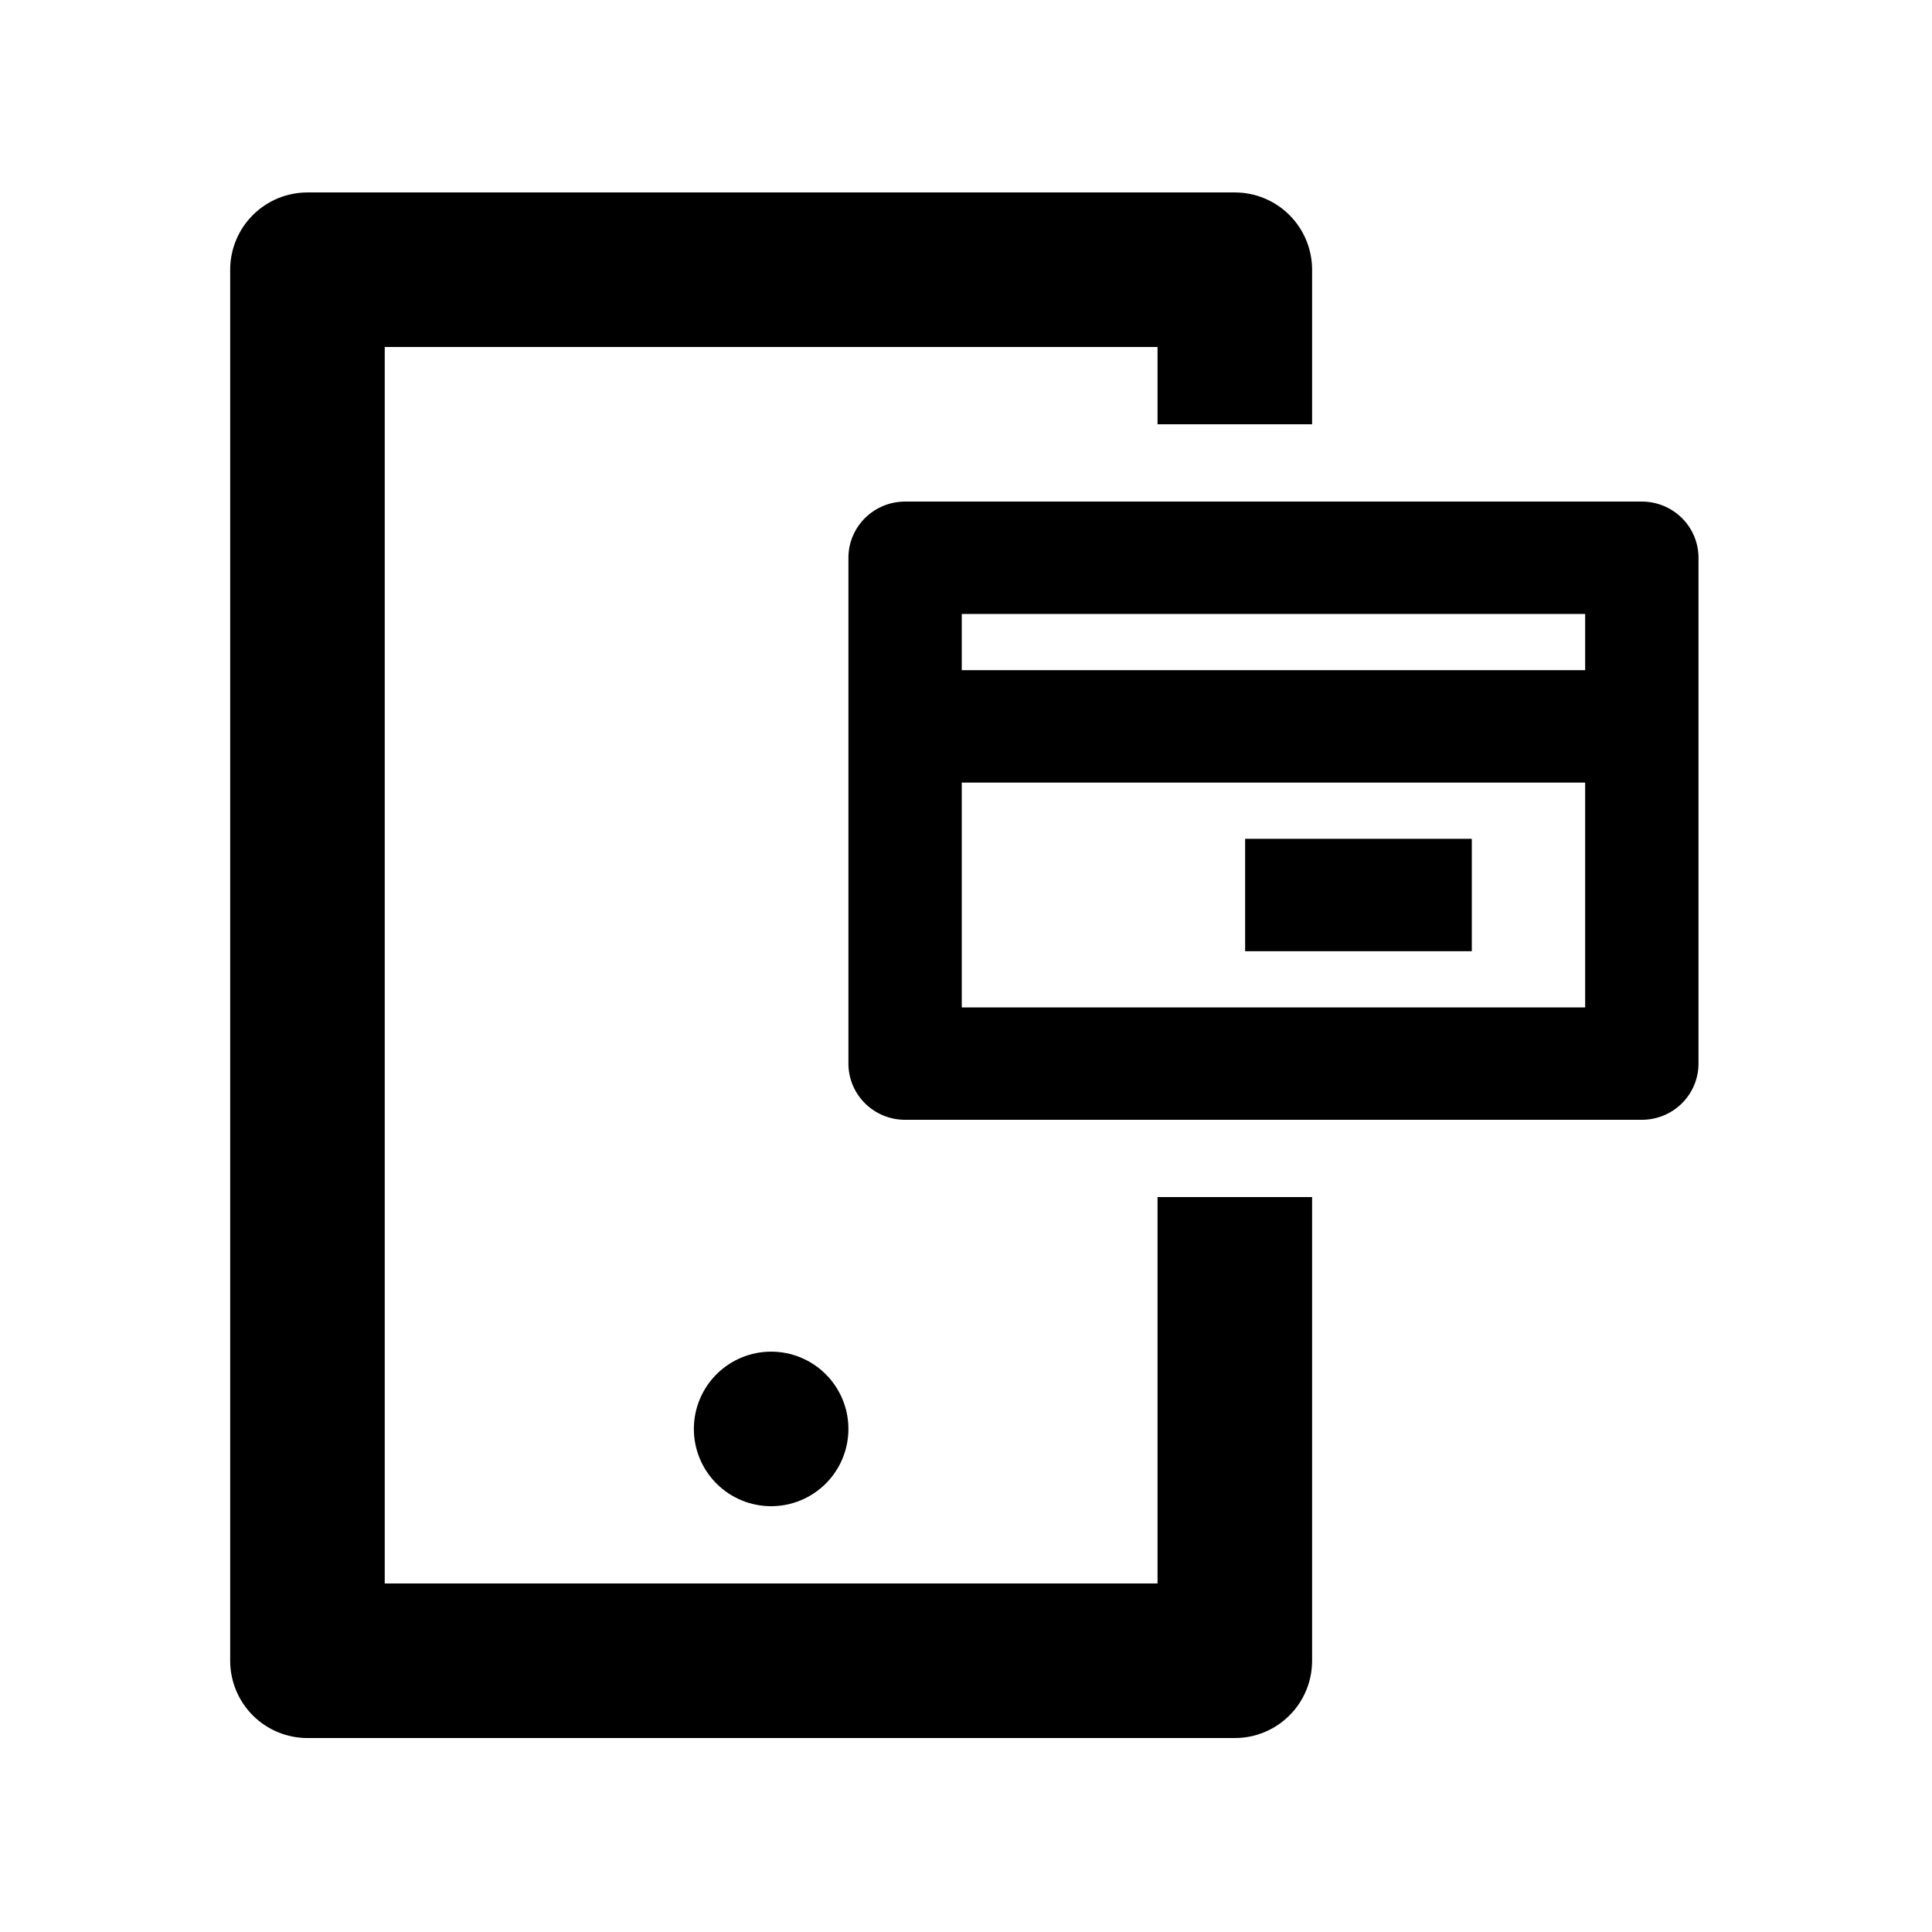 <svg width="512" height="512" viewBox="0 0 512 512" fill="none" xmlns="http://www.w3.org/2000/svg">
<path d="M239.859 132.92H435.101C439.085 132.92 442.905 134.489 445.721 137.283C448.538 140.076 450.12 143.864 450.12 147.815V281.865C450.12 285.816 448.538 289.604 445.721 292.397C442.905 295.191 439.085 296.76 435.101 296.76H239.859C235.875 296.76 232.055 295.191 229.239 292.397C226.422 289.604 224.84 285.816 224.84 281.865V147.815C224.84 143.864 226.422 140.076 229.239 137.283C232.055 134.489 235.875 132.92 239.859 132.92ZM420.083 207.393H254.877V266.971H420.083V207.393ZM420.083 177.604V162.709H254.877V177.604H420.083ZM329.971 222.287H390.045V252.076H329.971V222.287Z" fill="currentColor"/>
<path d="M101.96 419.64V91.96H306.76V112.44H347.72V71.48C347.72 66.048 345.562 60.839 341.722 56.998C337.881 53.158 332.672 51 327.24 51H81.48C76.048 51 70.839 53.158 66.999 56.998C63.158 60.839 61 66.048 61 71.48V440.12C61 445.552 63.158 450.761 66.999 454.602C70.839 458.442 76.048 460.6 81.48 460.6H327.24C332.672 460.6 337.881 458.442 341.722 454.602C345.562 450.761 347.72 445.552 347.72 440.12V317.24H306.76V419.64H101.96Z" fill="currentColor"/>
<path d="M218.842 364.198C215.001 360.358 209.792 358.2 204.36 358.2C198.928 358.2 193.719 360.358 189.878 364.198C186.038 368.039 183.88 373.248 183.88 378.68C183.88 384.112 186.038 389.321 189.878 393.162C193.719 397.002 198.928 399.16 204.36 399.16C209.792 399.16 215.001 397.002 218.842 393.162C222.682 389.321 224.84 384.112 224.84 378.68C224.84 373.248 222.682 368.039 218.842 364.198Z" fill="currentColor"/>
</svg>

